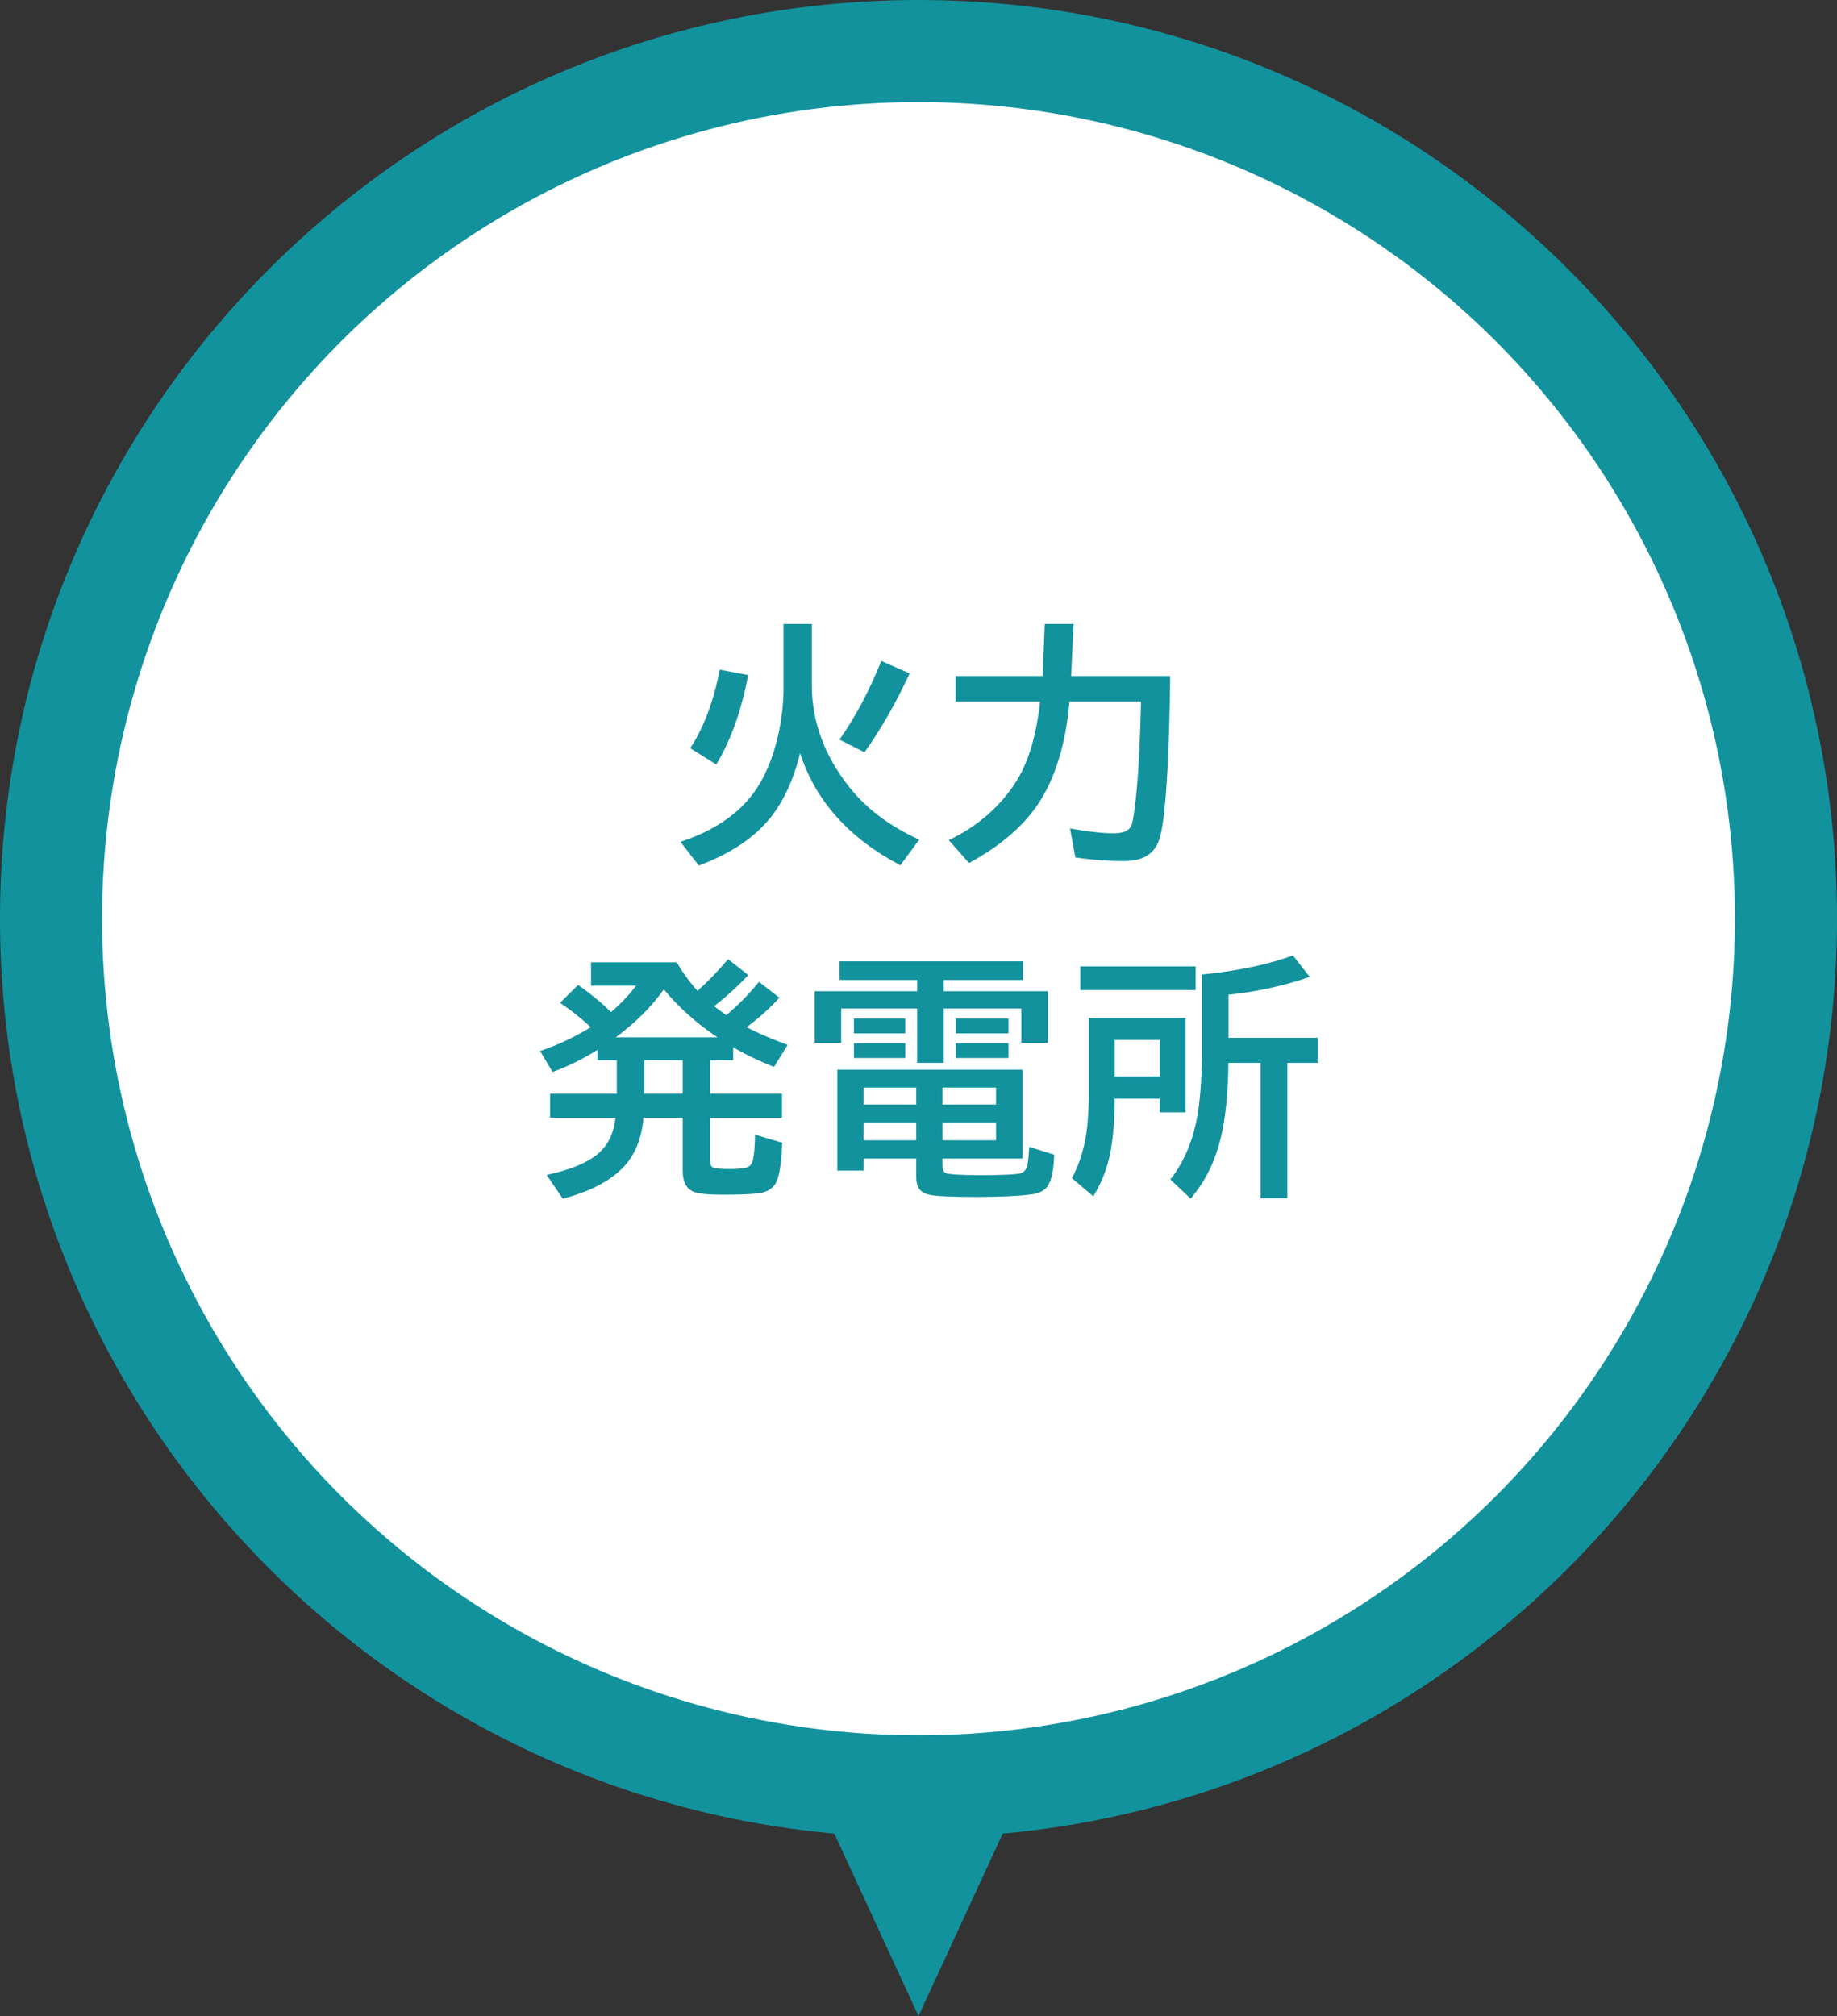 <svg width="72" height="79" viewBox="0 0 72 79" fill="none" xmlns="http://www.w3.org/2000/svg">
<rect x="0" y="0" width="72" height="79" fill="#333333" stroke="none"/>
<path fill-rule="evenodd" clip-rule="evenodd" d="M39.3 71.851C57.635 70.185 72 54.77 72 36C72 16.118 55.882 0 36 0C16.118 0 0 16.118 0 36C0 54.77 14.365 70.185 32.7 71.851L36 79L39.3 71.851Z" fill="#12929D"/>
<circle cx="36" cy="36" r="32" fill="white"/>
<path d="M31.818 24.45V26.848C31.818 28.267 32.304 29.595 33.278 30.832C33.942 31.678 34.858 32.368 36.027 32.902L35.289 33.908C33.271 32.844 31.961 31.379 31.359 29.514C31.095 30.581 30.693 31.442 30.152 32.097C29.521 32.858 28.6 33.465 27.389 33.918L26.671 32.99C28.041 32.535 29.034 31.841 29.65 30.91C30.034 30.328 30.319 29.619 30.504 28.786C30.641 28.177 30.709 27.559 30.709 26.931V24.45H31.818ZM27.052 29.318C27.583 28.514 27.968 27.489 28.209 26.242L29.323 26.452C29.062 27.839 28.645 29.008 28.073 29.958L27.052 29.318ZM32.902 28.981C33.523 28.102 34.07 27.076 34.542 25.9L35.651 26.389C35.117 27.544 34.528 28.575 33.883 29.48L32.902 28.981ZM44.722 27.492H41.915C41.801 28.879 41.487 30.059 40.972 31.032C40.403 32.116 39.405 33.046 37.979 33.82L37.188 32.922C38.334 32.372 39.223 31.592 39.854 30.583C40.316 29.838 40.621 28.807 40.767 27.492H37.457V26.491H40.865L40.948 24.45H42.076L41.983 26.491H45.865L45.855 27.253C45.803 30.091 45.679 31.918 45.484 32.731C45.39 33.122 45.203 33.395 44.923 33.552C44.701 33.679 44.399 33.742 44.014 33.742C43.432 33.742 42.81 33.695 42.149 33.601L41.939 32.463C42.633 32.59 43.206 32.653 43.658 32.653C44.029 32.653 44.259 32.551 44.346 32.346C44.402 32.209 44.464 31.815 44.532 31.164C44.623 30.269 44.687 29.045 44.722 27.492ZM28.468 39.779C28.908 39.411 29.334 38.977 29.747 38.476L30.548 39.096C30.197 39.486 29.769 39.872 29.264 40.253C29.694 40.477 30.229 40.709 30.87 40.946L30.338 41.806C29.752 41.578 29.218 41.322 28.737 41.039V41.547H27.828V42.86H30.651V43.803H27.828V45.438C27.828 45.611 27.866 45.714 27.941 45.746C28.042 45.788 28.25 45.81 28.566 45.81C28.911 45.81 29.147 45.788 29.274 45.746C29.401 45.707 29.482 45.598 29.518 45.419C29.564 45.198 29.588 44.879 29.591 44.462L30.66 44.779C30.625 45.645 30.53 46.189 30.377 46.41C30.244 46.602 30.035 46.718 29.752 46.757C29.466 46.796 29.002 46.815 28.361 46.815C27.755 46.815 27.365 46.778 27.189 46.703C26.902 46.583 26.759 46.311 26.759 45.888V43.803H25.221C25.146 44.646 24.869 45.305 24.391 45.78C23.864 46.308 23.086 46.705 22.057 46.972L21.427 46.039C22.348 45.847 23.027 45.564 23.463 45.19C23.701 44.981 23.873 44.727 23.981 44.428C24.04 44.272 24.088 44.063 24.127 43.803H21.559V42.86H24.176V41.547H23.415V41.142C22.841 41.5 22.256 41.788 21.657 42.006L21.168 41.185C21.875 40.945 22.535 40.634 23.151 40.253C22.796 39.914 22.396 39.595 21.95 39.296L22.658 38.598C23.162 38.949 23.592 39.304 23.947 39.662C24.331 39.333 24.658 38.988 24.928 38.627H23.165V37.709H26.52C26.787 38.152 27.06 38.524 27.34 38.827C27.721 38.489 28.12 38.075 28.537 37.587L29.328 38.207C28.934 38.633 28.488 39.04 27.99 39.428C28.169 39.568 28.328 39.685 28.468 39.779ZM26.759 41.547H25.255V42.86H26.759V41.547ZM24.137 40.648H28.117C27.306 40.105 26.606 39.478 26.017 38.769C25.548 39.436 24.922 40.062 24.137 40.648ZM35.948 38.842V38.402H32.901V37.67H40.099V38.402H36.988V38.842H41.07V40.868H40.03V39.52H36.988V41.649H35.948V39.52H32.97V40.868H31.93V38.842H35.948ZM36.94 45.399V45.678C36.94 45.834 36.982 45.93 37.066 45.966C37.193 46.021 37.657 46.049 38.458 46.049C39.21 46.049 39.703 46.029 39.938 45.99C40.126 45.958 40.239 45.836 40.274 45.624C40.304 45.448 40.325 45.22 40.338 44.94L41.319 45.248C41.297 45.873 41.204 46.293 41.041 46.508C40.917 46.671 40.704 46.77 40.401 46.806C39.9 46.871 39.176 46.903 38.228 46.903C37.236 46.903 36.619 46.871 36.378 46.806C36.157 46.747 36.017 46.628 35.958 46.449C35.925 46.352 35.909 46.225 35.909 46.068V45.399H33.849V45.868H32.818V41.918H40.079V45.399H36.94ZM35.909 42.616H33.849V43.28H35.909V42.616ZM36.94 42.616V43.28H39.039V42.616H36.94ZM35.909 43.988H33.849V44.682H35.909V43.988ZM36.94 43.988V44.682H39.039V43.988H36.94ZM33.468 39.911H35.48V40.492H33.468V39.911ZM33.468 40.878H35.48V41.459H33.468V40.878ZM37.462 39.911H39.527V40.492H37.462V39.911ZM37.462 40.878H39.527V41.459H37.462V40.878ZM48.145 41.649C48.139 42.6 48.07 43.433 47.94 44.149C47.803 44.898 47.579 45.551 47.266 46.107C47.12 46.374 46.921 46.662 46.67 46.972L45.87 46.22C46.433 45.507 46.796 44.617 46.959 43.549C47.059 42.885 47.11 42.068 47.11 41.098V38.188L47.33 38.163C48.625 38.023 49.74 37.782 50.674 37.44L51.334 38.28C50.318 38.632 49.257 38.865 48.15 38.978V40.668H51.651V41.649H50.455V46.952H49.405V41.649H48.145ZM46.465 39.892V43.588H45.455V43.051H43.687C43.687 43.809 43.64 44.464 43.545 45.014C43.432 45.691 43.2 46.312 42.852 46.879L42.012 46.166C42.335 45.57 42.535 44.893 42.613 44.135C42.658 43.705 42.681 43.188 42.681 42.582V39.892H46.465ZM45.455 40.751H43.692V42.182H45.455V40.751ZM42.344 37.87H46.861V38.798H42.344V37.87Z" fill="#12929D"/>
</svg>
